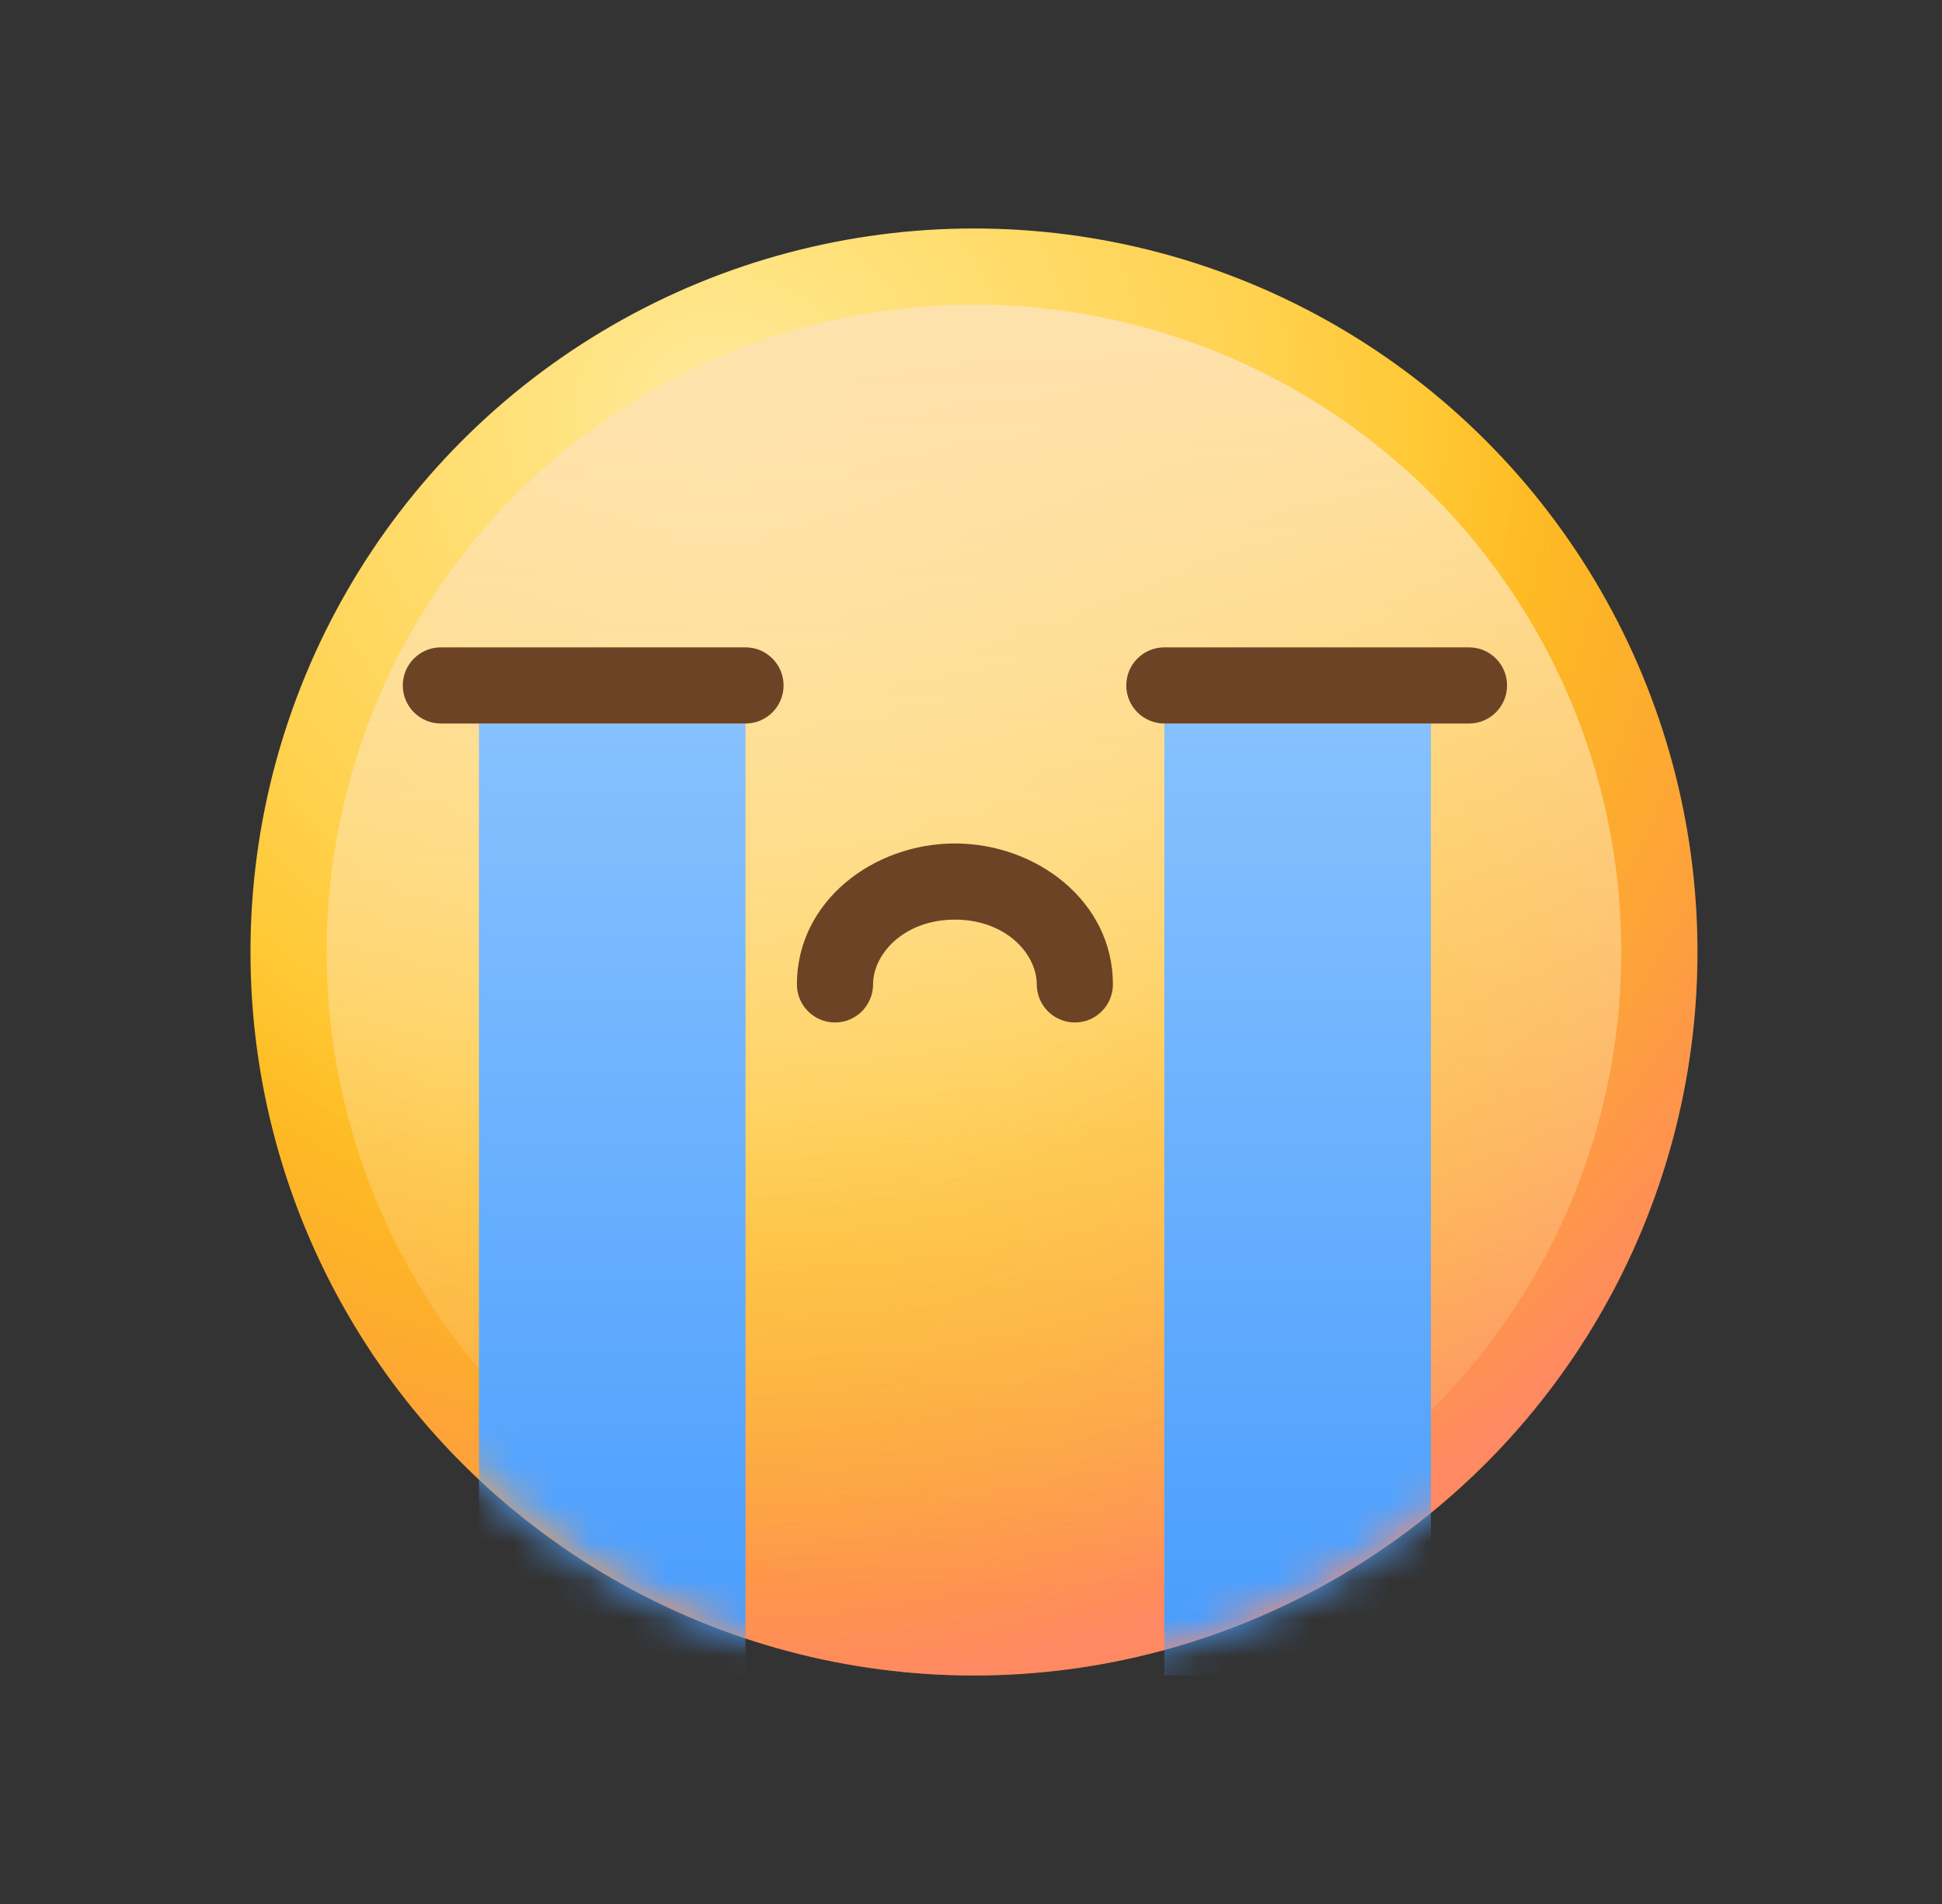 <svg viewBox="0 0 51 50" fill="none" xmlns="http://www.w3.org/2000/svg">
  <rect x="0" y="0" width="51" height="50" fill="#333333" stroke="none"/>
  <circle cx="25.578" cy="25" r="19" fill="url(#paint0_radial_8338_30551)" />
  <circle cx="25.578" cy="25" r="19" fill="url(#paint1_radial_8338_30551)" />
  <circle cx="25.578" cy="25" r="17" fill="url(#paint2_linear_8338_30551)" />
  <mask id="mask0_8338_30551" style="mask-type:alpha" maskUnits="userSpaceOnUse" x="6" y="6" width="39" height="38">
    <circle cx="25.578" cy="25" r="19" fill="#D9D9D9" />
  </mask>
  <g mask="url(#mask0_8338_30551)">
    <rect x="12.578" y="19" width="7" height="25" fill="url(#paint3_linear_8338_30551)" />
    <rect x="30.578" y="19" width="7" height="25" fill="url(#paint4_linear_8338_30551)" />
    <path
      d="M25.078 22.15C27.22 22.151 29.227 23.668 29.227 25.851C29.227 26.403 28.78 26.851 28.227 26.851C27.676 26.851 27.228 26.402 27.227 25.851C27.227 25.051 26.416 24.151 25.078 24.15C23.741 24.15 22.928 25.051 22.928 25.851C22.927 26.403 22.48 26.851 21.928 26.851C21.376 26.851 20.928 26.403 20.928 25.851C20.928 23.668 22.936 22.15 25.078 22.15Z"
      fill="#6C4325" />
    <path
      d="M19.578 17C20.13 17 20.578 17.448 20.578 18C20.578 18.552 20.13 19 19.578 19H11.578C11.026 19 10.578 18.552 10.578 18C10.578 17.448 11.026 17 11.578 17H19.578Z"
      fill="#6C4325" />
    <path
      d="M38.578 17C39.13 17 39.578 17.448 39.578 18C39.578 18.552 39.13 19 38.578 19H30.578C30.026 19 29.578 18.552 29.578 18C29.578 17.448 30.026 17 30.578 17H38.578Z"
      fill="#6C4325" />
  </g>
  <defs>
    <radialGradient id="paint0_radial_8338_30551" cx="0" cy="0" r="1" gradientUnits="userSpaceOnUse"
      gradientTransform="translate(18.849 10.75) rotate(78.559) scale(33.924)">
      <stop stop-color="#FFEA9F" />
      <stop offset="0.123" stop-color="#FFE380" />
      <stop offset="0.416" stop-color="#FFD250" />
      <stop offset="0.644" stop-color="#FFC122" />
      <stop offset="1" stop-color="#FFB422" />
    </radialGradient>
    <radialGradient id="paint1_radial_8338_30551" cx="0" cy="0" r="1" gradientUnits="userSpaceOnUse"
      gradientTransform="translate(18.849 10.75) rotate(78.559) scale(33.924)">
      <stop offset="0.557" stop-color="#E35D12" stop-opacity="0" />
      <stop offset="1" stop-color="#FF24F6" stop-opacity="0.3" />
    </radialGradient>
    <linearGradient id="paint2_linear_8338_30551" x1="25.578" y1="8" x2="25.578" y2="42"
      gradientUnits="userSpaceOnUse">
      <stop stop-color="#FEE2AD" />
      <stop offset="1" stop-color="#FEE2AD" stop-opacity="0" />
    </linearGradient>
    <linearGradient id="paint3_linear_8338_30551" x1="16.078" y1="19" x2="16.078" y2="44"
      gradientUnits="userSpaceOnUse">
      <stop stop-color="#87C1FE" />
      <stop offset="1" stop-color="#479CFE" />
    </linearGradient>
    <linearGradient id="paint4_linear_8338_30551" x1="34.078" y1="19" x2="34.078" y2="44"
      gradientUnits="userSpaceOnUse">
      <stop stop-color="#87C1FE" />
      <stop offset="1" stop-color="#479CFE" />
    </linearGradient>
  </defs>
</svg>